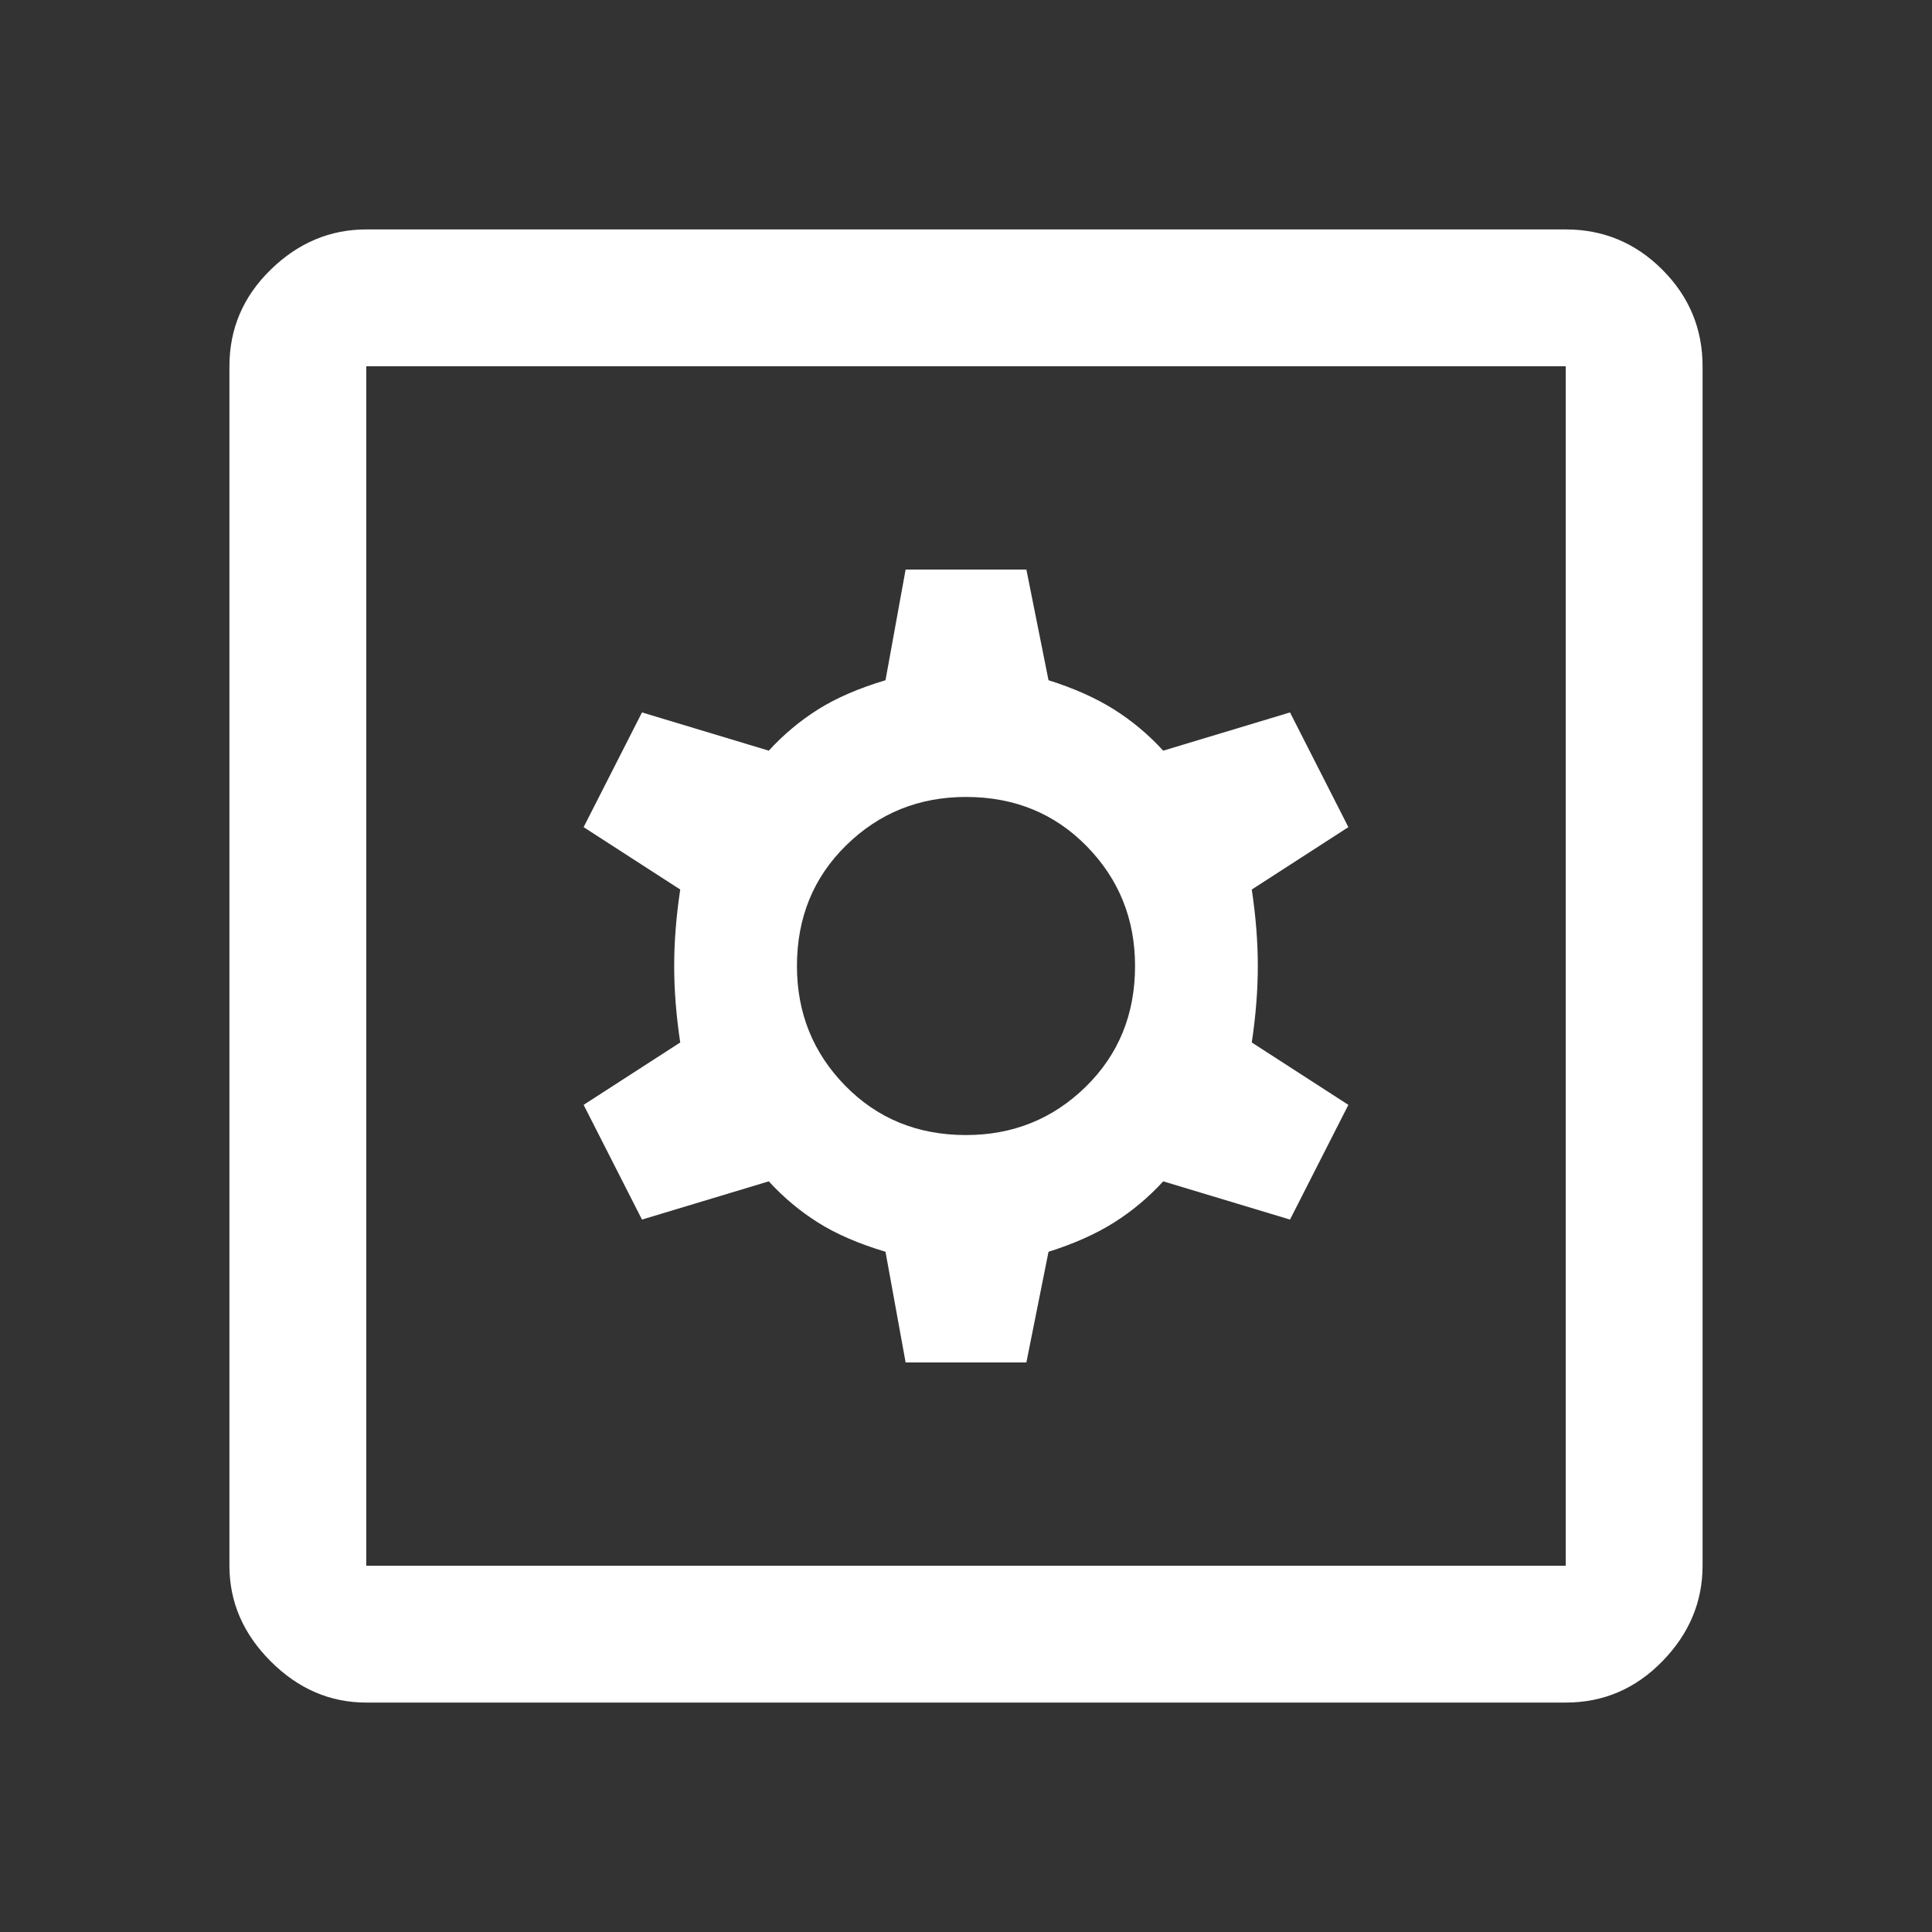 <svg xmlns="http://www.w3.org/2000/svg" height="48" width="48"><rect width="100%" height="100%" fill="#333333" stroke="none"/><path fill="#FFFFFF" d="M9.1 42.3Q7.75 42.3 6.725 41.275Q5.7 40.25 5.7 38.9V9.1Q5.7 7.7 6.725 6.7Q7.75 5.7 9.1 5.7H38.9Q40.3 5.7 41.3 6.7Q42.3 7.7 42.3 9.1V38.9Q42.3 40.25 41.3 41.275Q40.3 42.3 38.9 42.3ZM9.1 38.9H38.9Q38.9 38.9 38.9 38.9Q38.9 38.9 38.9 38.9V9.1Q38.9 9.1 38.9 9.1Q38.9 9.1 38.9 9.1H9.1Q9.1 9.1 9.1 9.1Q9.1 9.1 9.1 9.1V38.9Q9.1 38.9 9.1 38.9Q9.1 38.9 9.1 38.9ZM22.5 33.85H25.5L26.05 31.1Q27 30.8 27.675 30.375Q28.35 29.95 28.9 29.35L32.05 30.3L33.5 27.45L31.1 25.9Q31.25 24.9 31.25 24Q31.25 23.1 31.1 22.1L33.5 20.55L32.05 17.7L28.9 18.65Q28.35 18.05 27.675 17.625Q27 17.2 26.05 16.9L25.5 14.15H22.5L22 16.9Q21 17.2 20.325 17.625Q19.65 18.05 19.1 18.65L15.95 17.7L14.5 20.55L16.9 22.1Q16.75 23.1 16.75 24Q16.75 24.9 16.9 25.9L14.5 27.45L15.95 30.3L19.1 29.35Q19.65 29.95 20.325 30.375Q21 30.8 22 31.1ZM24 28.2Q22.2 28.2 21 26.975Q19.8 25.75 19.8 24Q19.8 22.2 21.025 21Q22.25 19.8 24 19.8Q25.8 19.8 27 21.025Q28.2 22.25 28.2 24Q28.2 25.8 26.975 27Q25.75 28.2 24 28.2ZM9.1 38.9Q9.1 38.9 9.1 38.9Q9.1 38.9 9.1 38.9V9.1Q9.1 9.1 9.1 9.1Q9.1 9.1 9.1 9.1Q9.1 9.1 9.1 9.1Q9.1 9.1 9.1 9.1V38.9Q9.1 38.9 9.1 38.9Q9.1 38.9 9.1 38.9Z"/></svg>